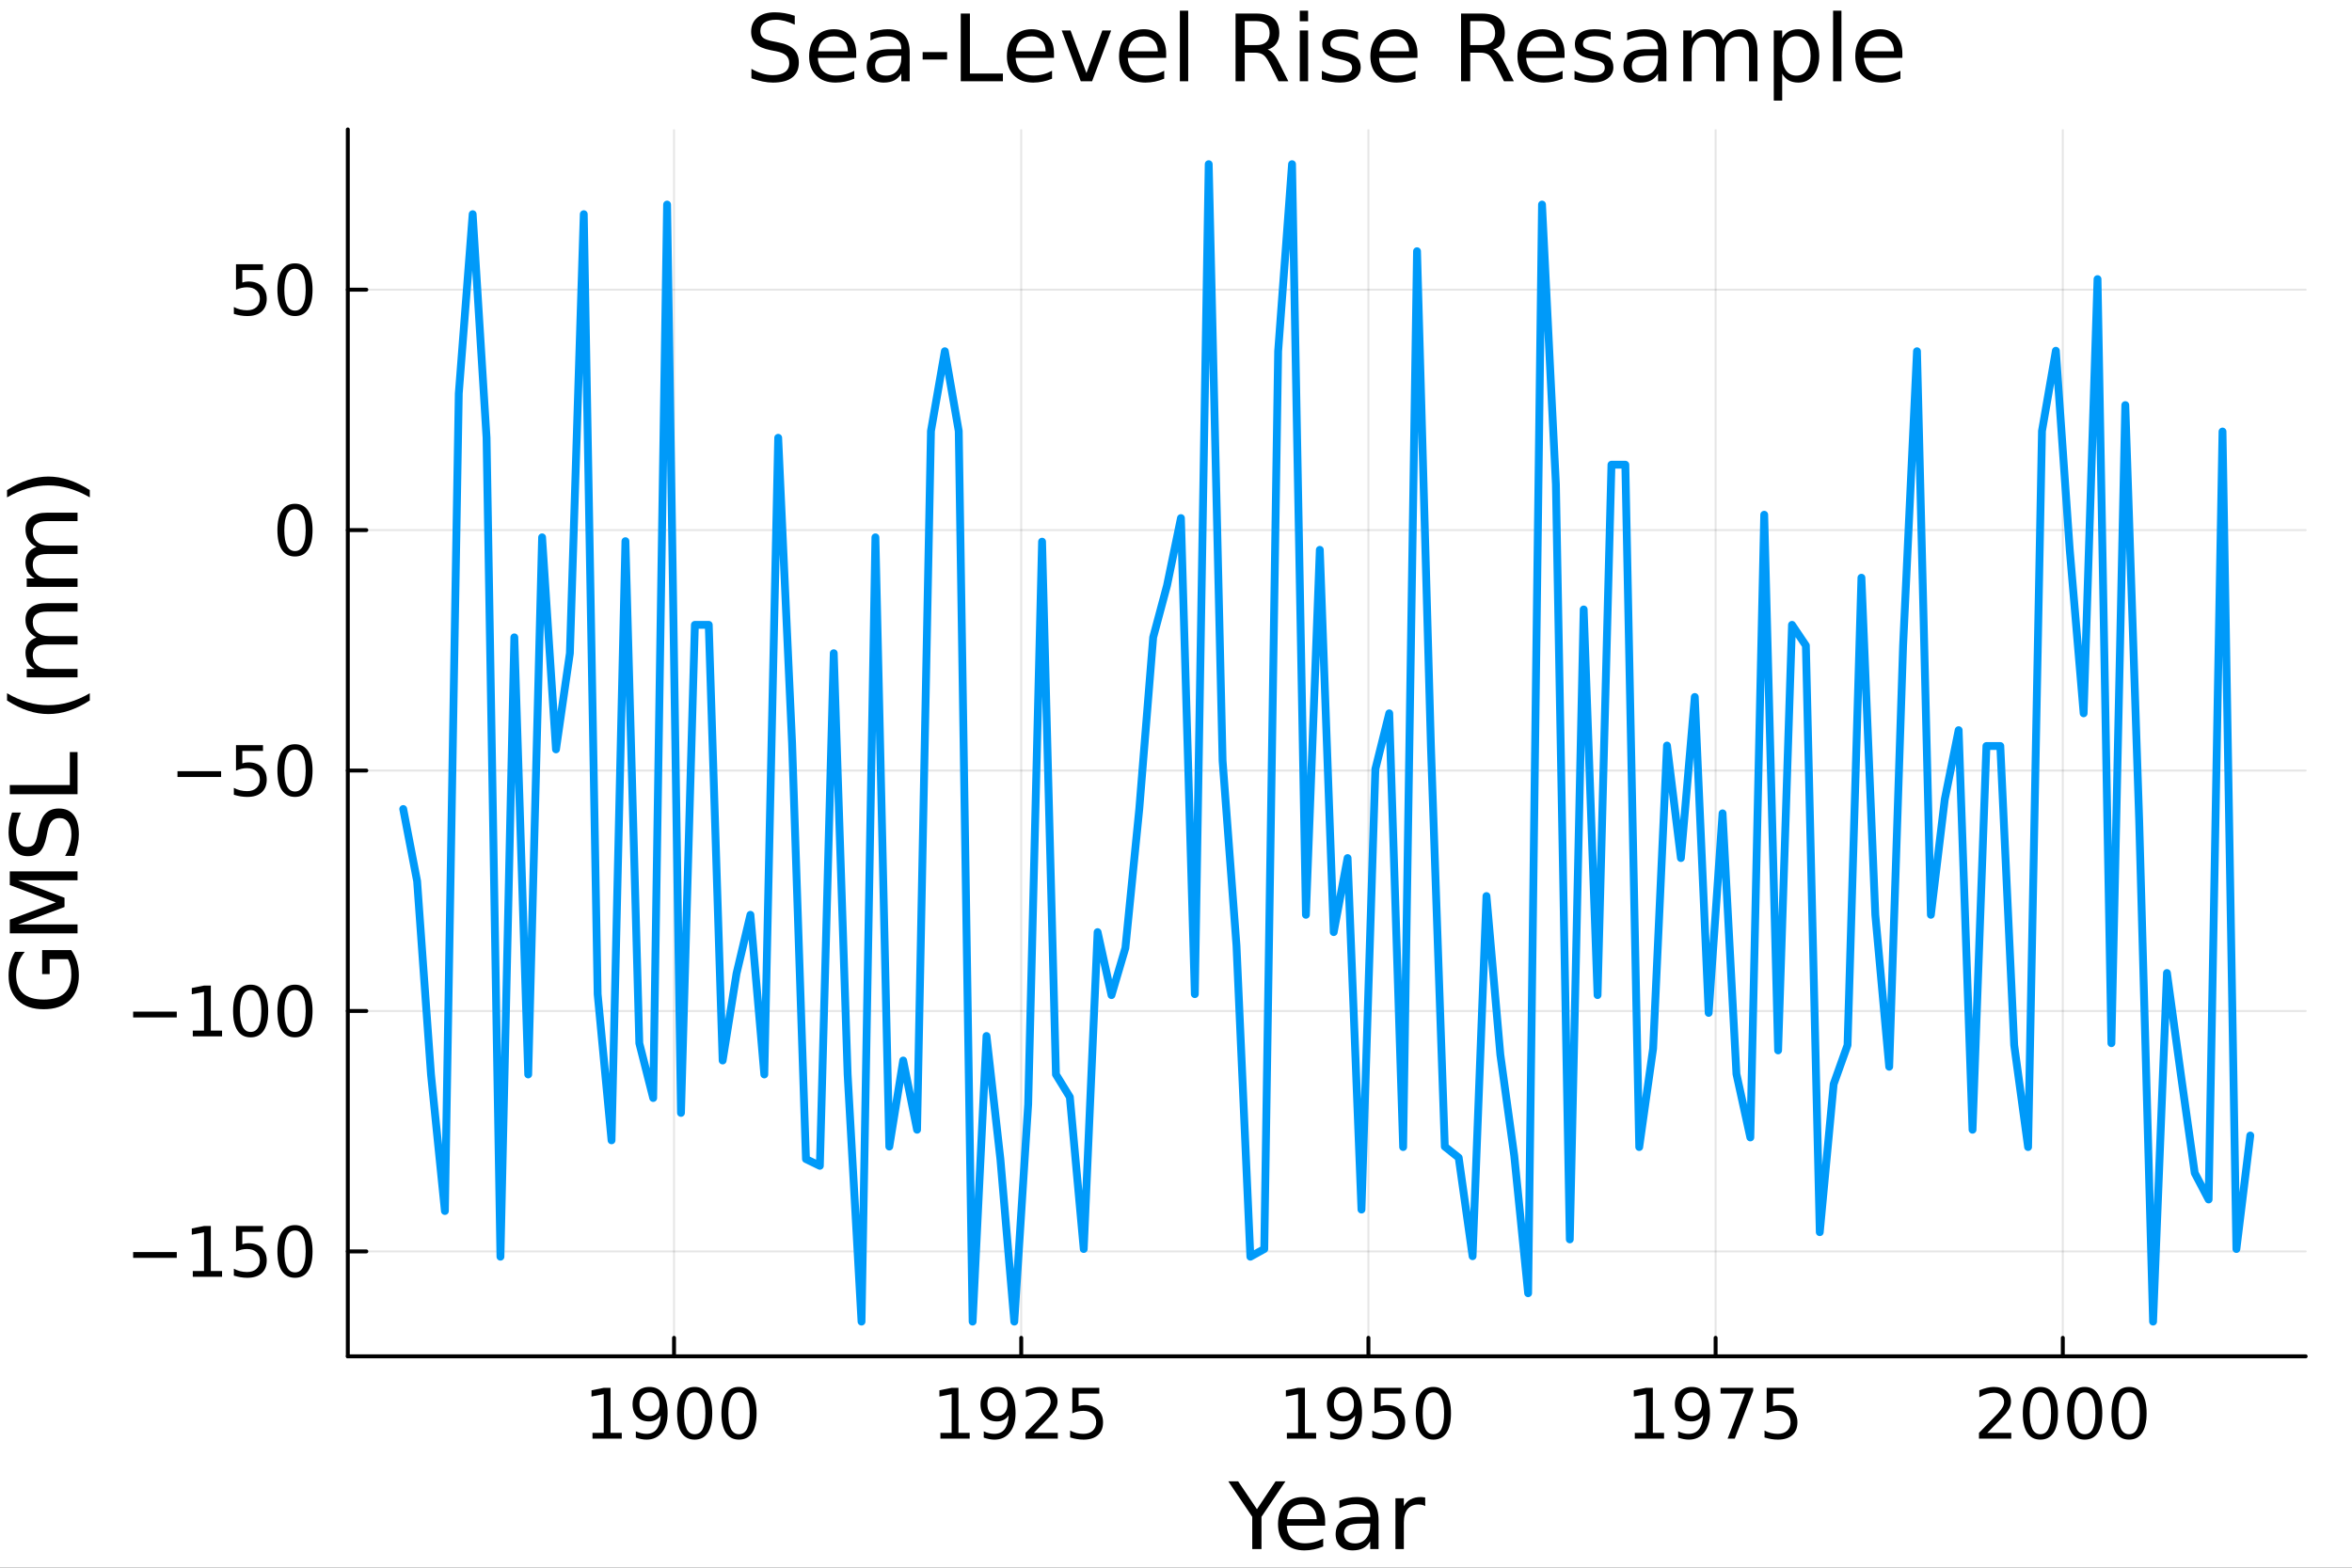 <?xml version="1.0" encoding="utf-8"?>
<svg xmlns="http://www.w3.org/2000/svg" xmlns:xlink="http://www.w3.org/1999/xlink" width="600" height="400" viewBox="0 0 2400 1600">
<rect x="0" y="0" width="2400" height="1600" fill="#333333" stroke="none"/>
<defs>
  <clipPath id="clip330">
    <rect x="0" y="0" width="2400" height="1600"/>
  </clipPath>
</defs>
<path clip-path="url(#clip330)" d="
M0 1600 L2400 1600 L2400 0 L0 0  Z
  " fill="#ffffff" fill-rule="evenodd" fill-opacity="1"/>
<defs>
  <clipPath id="clip331">
    <rect x="480" y="0" width="1681" height="1600"/>
  </clipPath>
</defs>
<path clip-path="url(#clip330)" d="
M354.915 1384.3 L2352.76 1384.3 L2352.76 132.112 L354.915 132.112  Z
  " fill="#ffffff" fill-rule="evenodd" fill-opacity="1"/>
<defs>
  <clipPath id="clip332">
    <rect x="354" y="132" width="1999" height="1253"/>
  </clipPath>
</defs>
<polyline clip-path="url(#clip332)" style="stroke:#000000; stroke-linecap:round; stroke-linejoin:round; stroke-width:2; stroke-opacity:0.1; fill:none" points="
  687.794,1384.3 687.794,132.112 
  "/>
<polyline clip-path="url(#clip332)" style="stroke:#000000; stroke-linecap:round; stroke-linejoin:round; stroke-width:2; stroke-opacity:0.1; fill:none" points="
  1042.07,1384.3 1042.07,132.112 
  "/>
<polyline clip-path="url(#clip332)" style="stroke:#000000; stroke-linecap:round; stroke-linejoin:round; stroke-width:2; stroke-opacity:0.1; fill:none" points="
  1396.35,1384.3 1396.35,132.112 
  "/>
<polyline clip-path="url(#clip332)" style="stroke:#000000; stroke-linecap:round; stroke-linejoin:round; stroke-width:2; stroke-opacity:0.1; fill:none" points="
  1750.63,1384.3 1750.63,132.112 
  "/>
<polyline clip-path="url(#clip332)" style="stroke:#000000; stroke-linecap:round; stroke-linejoin:round; stroke-width:2; stroke-opacity:0.1; fill:none" points="
  2104.9,1384.3 2104.9,132.112 
  "/>
<polyline clip-path="url(#clip330)" style="stroke:#000000; stroke-linecap:round; stroke-linejoin:round; stroke-width:4; stroke-opacity:1; fill:none" points="
  354.915,1384.3 2352.76,1384.3 
  "/>
<polyline clip-path="url(#clip330)" style="stroke:#000000; stroke-linecap:round; stroke-linejoin:round; stroke-width:4; stroke-opacity:1; fill:none" points="
  687.794,1384.3 687.794,1365.4 
  "/>
<polyline clip-path="url(#clip330)" style="stroke:#000000; stroke-linecap:round; stroke-linejoin:round; stroke-width:4; stroke-opacity:1; fill:none" points="
  1042.07,1384.3 1042.07,1365.4 
  "/>
<polyline clip-path="url(#clip330)" style="stroke:#000000; stroke-linecap:round; stroke-linejoin:round; stroke-width:4; stroke-opacity:1; fill:none" points="
  1396.35,1384.3 1396.35,1365.4 
  "/>
<polyline clip-path="url(#clip330)" style="stroke:#000000; stroke-linecap:round; stroke-linejoin:round; stroke-width:4; stroke-opacity:1; fill:none" points="
  1750.63,1384.3 1750.63,1365.4 
  "/>
<polyline clip-path="url(#clip330)" style="stroke:#000000; stroke-linecap:round; stroke-linejoin:round; stroke-width:4; stroke-opacity:1; fill:none" points="
  2104.9,1384.3 2104.9,1365.4 
  "/>
<path clip-path="url(#clip330)" d="M604.582 1462.4 L616.041 1462.4 L616.041 1422.85 L603.575 1425.35 L603.575 1418.96 L615.971 1416.46 L622.985 1416.46 L622.985 1462.4 L634.443 1462.4 L634.443 1468.3 L604.582 1468.3 L604.582 1462.4 Z" fill="#000000" fill-rule="evenodd" fill-opacity="1" /><path clip-path="url(#clip330)" d="M648.818 1467.22 L648.818 1460.83 Q651.457 1462.08 654.165 1462.74 Q656.874 1463.4 659.478 1463.4 Q666.422 1463.4 670.068 1458.75 Q673.749 1454.06 674.27 1444.55 Q672.256 1447.54 669.165 1449.13 Q666.075 1450.73 662.325 1450.73 Q654.547 1450.73 649.999 1446.04 Q645.485 1441.32 645.485 1433.16 Q645.485 1425.18 650.207 1420.35 Q654.929 1415.52 662.777 1415.52 Q671.77 1415.52 676.492 1422.43 Q681.249 1429.31 681.249 1442.43 Q681.249 1454.69 675.415 1462.02 Q669.617 1469.31 659.79 1469.31 Q657.152 1469.31 654.443 1468.79 Q651.735 1468.27 648.818 1467.22 M662.777 1445.24 Q667.499 1445.24 670.242 1442.02 Q673.02 1438.79 673.02 1433.16 Q673.02 1427.57 670.242 1424.34 Q667.499 1421.08 662.777 1421.08 Q658.054 1421.08 655.277 1424.34 Q652.534 1427.57 652.534 1433.16 Q652.534 1438.79 655.277 1442.02 Q658.054 1445.24 662.777 1445.24 Z" fill="#000000" fill-rule="evenodd" fill-opacity="1" /><path clip-path="url(#clip330)" d="M708.853 1421.08 Q703.436 1421.08 700.693 1426.43 Q697.985 1431.74 697.985 1442.43 Q697.985 1453.09 700.693 1458.44 Q703.436 1463.75 708.853 1463.75 Q714.304 1463.75 717.012 1458.44 Q719.755 1453.09 719.755 1442.43 Q719.755 1431.74 717.012 1426.43 Q714.304 1421.08 708.853 1421.08 M708.853 1415.52 Q717.568 1415.52 722.151 1422.43 Q726.769 1429.31 726.769 1442.43 Q726.769 1455.52 722.151 1462.43 Q717.568 1469.31 708.853 1469.31 Q700.137 1469.31 695.519 1462.43 Q690.936 1455.52 690.936 1442.43 Q690.936 1429.31 695.519 1422.43 Q700.137 1415.52 708.853 1415.52 Z" fill="#000000" fill-rule="evenodd" fill-opacity="1" /><path clip-path="url(#clip330)" d="M754.096 1421.08 Q748.679 1421.08 745.936 1426.43 Q743.228 1431.74 743.228 1442.43 Q743.228 1453.09 745.936 1458.44 Q748.679 1463.75 754.096 1463.75 Q759.547 1463.75 762.255 1458.44 Q764.998 1453.09 764.998 1442.43 Q764.998 1431.74 762.255 1426.43 Q759.547 1421.08 754.096 1421.08 M754.096 1415.52 Q762.811 1415.52 767.394 1422.43 Q772.012 1429.31 772.012 1442.43 Q772.012 1455.52 767.394 1462.43 Q762.811 1469.31 754.096 1469.31 Q745.38 1469.31 740.762 1462.43 Q736.179 1455.52 736.179 1442.43 Q736.179 1429.31 740.762 1422.43 Q745.38 1415.52 754.096 1415.52 Z" fill="#000000" fill-rule="evenodd" fill-opacity="1" /><path clip-path="url(#clip330)" d="M959.606 1462.4 L971.065 1462.4 L971.065 1422.85 L958.599 1425.35 L958.599 1418.96 L970.995 1416.46 L978.009 1416.46 L978.009 1462.4 L989.467 1462.4 L989.467 1468.3 L959.606 1468.3 L959.606 1462.4 Z" fill="#000000" fill-rule="evenodd" fill-opacity="1" /><path clip-path="url(#clip330)" d="M1003.84 1467.22 L1003.84 1460.83 Q1006.48 1462.08 1009.19 1462.74 Q1011.9 1463.4 1014.5 1463.4 Q1021.45 1463.4 1025.09 1458.75 Q1028.77 1454.06 1029.29 1444.55 Q1027.28 1447.54 1024.19 1449.13 Q1021.1 1450.73 1017.35 1450.73 Q1009.57 1450.73 1005.02 1446.04 Q1000.51 1441.32 1000.51 1433.16 Q1000.51 1425.18 1005.23 1420.35 Q1009.95 1415.52 1017.8 1415.52 Q1026.79 1415.52 1031.52 1422.43 Q1036.27 1429.31 1036.27 1442.43 Q1036.27 1454.69 1030.44 1462.02 Q1024.64 1469.31 1014.81 1469.31 Q1012.18 1469.31 1009.47 1468.79 Q1006.76 1468.27 1003.84 1467.22 M1017.8 1445.24 Q1022.52 1445.24 1025.27 1442.02 Q1028.04 1438.79 1028.04 1433.16 Q1028.04 1427.57 1025.27 1424.34 Q1022.52 1421.08 1017.8 1421.08 Q1013.08 1421.08 1010.3 1424.34 Q1007.56 1427.57 1007.56 1433.16 Q1007.56 1438.79 1010.3 1442.02 Q1013.08 1445.24 1017.8 1445.24 Z" fill="#000000" fill-rule="evenodd" fill-opacity="1" /><path clip-path="url(#clip330)" d="M1054.92 1462.4 L1079.4 1462.4 L1079.4 1468.3 L1046.48 1468.3 L1046.48 1462.4 Q1050.47 1458.27 1057.35 1451.32 Q1064.26 1444.34 1066.03 1442.33 Q1069.4 1438.54 1070.72 1435.94 Q1072.07 1433.3 1072.07 1430.77 Q1072.07 1426.63 1069.15 1424.03 Q1066.27 1421.43 1061.62 1421.43 Q1058.32 1421.43 1054.64 1422.57 Q1050.99 1423.72 1046.83 1426.04 L1046.83 1418.96 Q1051.06 1417.26 1054.74 1416.39 Q1058.43 1415.52 1061.48 1415.52 Q1069.54 1415.52 1074.33 1419.55 Q1079.12 1423.58 1079.12 1430.31 Q1079.12 1433.51 1077.9 1436.39 Q1076.72 1439.24 1073.56 1443.13 Q1072.7 1444.13 1068.04 1448.96 Q1063.39 1453.75 1054.92 1462.4 Z" fill="#000000" fill-rule="evenodd" fill-opacity="1" /><path clip-path="url(#clip330)" d="M1094.19 1416.46 L1121.72 1416.46 L1121.72 1422.36 L1100.61 1422.36 L1100.61 1435.07 Q1102.14 1434.55 1103.67 1434.31 Q1105.2 1434.03 1106.72 1434.03 Q1115.4 1434.03 1120.47 1438.79 Q1125.54 1443.54 1125.54 1451.67 Q1125.54 1460.04 1120.33 1464.69 Q1115.13 1469.31 1105.65 1469.31 Q1102.38 1469.31 1098.98 1468.75 Q1095.61 1468.2 1092 1467.08 L1092 1460.04 Q1095.13 1461.74 1098.46 1462.57 Q1101.79 1463.4 1105.51 1463.4 Q1111.52 1463.4 1115.02 1460.24 Q1118.53 1457.08 1118.53 1451.67 Q1118.53 1446.25 1115.02 1443.09 Q1111.52 1439.93 1105.51 1439.93 Q1102.7 1439.93 1099.88 1440.56 Q1097.11 1441.18 1094.19 1442.5 L1094.19 1416.46 Z" fill="#000000" fill-rule="evenodd" fill-opacity="1" /><path clip-path="url(#clip330)" d="M1313.14 1462.4 L1324.6 1462.4 L1324.6 1422.85 L1312.13 1425.35 L1312.13 1418.96 L1324.53 1416.46 L1331.54 1416.46 L1331.54 1462.4 L1343 1462.4 L1343 1468.3 L1313.14 1468.3 L1313.14 1462.4 Z" fill="#000000" fill-rule="evenodd" fill-opacity="1" /><path clip-path="url(#clip330)" d="M1357.37 1467.22 L1357.37 1460.83 Q1360.01 1462.08 1362.72 1462.74 Q1365.43 1463.4 1368.03 1463.4 Q1374.98 1463.4 1378.62 1458.75 Q1382.3 1454.06 1382.82 1444.55 Q1380.81 1447.54 1377.72 1449.13 Q1374.63 1450.73 1370.88 1450.73 Q1363.1 1450.73 1358.55 1446.04 Q1354.04 1441.32 1354.04 1433.16 Q1354.04 1425.18 1358.76 1420.35 Q1363.48 1415.52 1371.33 1415.52 Q1380.32 1415.52 1385.05 1422.43 Q1389.8 1429.31 1389.8 1442.43 Q1389.8 1454.69 1383.97 1462.02 Q1378.17 1469.31 1368.35 1469.31 Q1365.71 1469.31 1363 1468.79 Q1360.29 1468.27 1357.37 1467.22 M1371.33 1445.24 Q1376.05 1445.24 1378.8 1442.02 Q1381.57 1438.79 1381.57 1433.16 Q1381.57 1427.57 1378.8 1424.34 Q1376.05 1421.08 1371.33 1421.08 Q1366.61 1421.08 1363.83 1424.34 Q1361.09 1427.57 1361.09 1433.16 Q1361.09 1438.79 1363.83 1442.02 Q1366.61 1445.24 1371.33 1445.24 Z" fill="#000000" fill-rule="evenodd" fill-opacity="1" /><path clip-path="url(#clip330)" d="M1402.48 1416.46 L1430.01 1416.46 L1430.01 1422.36 L1408.9 1422.36 L1408.9 1435.07 Q1410.43 1434.55 1411.96 1434.31 Q1413.48 1434.03 1415.01 1434.03 Q1423.69 1434.03 1428.76 1438.79 Q1433.83 1443.54 1433.83 1451.67 Q1433.83 1460.04 1428.62 1464.69 Q1423.41 1469.31 1413.94 1469.31 Q1410.67 1469.31 1407.27 1468.75 Q1403.9 1468.2 1400.29 1467.08 L1400.29 1460.04 Q1403.41 1461.74 1406.75 1462.57 Q1410.08 1463.4 1413.8 1463.4 Q1419.8 1463.4 1423.31 1460.24 Q1426.82 1457.08 1426.82 1451.67 Q1426.82 1446.25 1423.31 1443.09 Q1419.8 1439.93 1413.8 1439.93 Q1410.98 1439.93 1408.17 1440.56 Q1405.39 1441.18 1402.48 1442.5 L1402.48 1416.46 Z" fill="#000000" fill-rule="evenodd" fill-opacity="1" /><path clip-path="url(#clip330)" d="M1462.65 1421.08 Q1457.23 1421.08 1454.49 1426.43 Q1451.78 1431.74 1451.78 1442.43 Q1451.78 1453.09 1454.49 1458.44 Q1457.23 1463.75 1462.65 1463.75 Q1468.1 1463.75 1470.81 1458.44 Q1473.55 1453.09 1473.55 1442.43 Q1473.55 1431.74 1470.81 1426.43 Q1468.1 1421.08 1462.65 1421.08 M1462.65 1415.52 Q1471.37 1415.52 1475.95 1422.43 Q1480.57 1429.31 1480.57 1442.43 Q1480.57 1455.52 1475.95 1462.43 Q1471.37 1469.31 1462.65 1469.31 Q1453.94 1469.31 1449.32 1462.43 Q1444.73 1455.52 1444.73 1442.43 Q1444.73 1429.31 1449.32 1422.43 Q1453.94 1415.52 1462.65 1415.52 Z" fill="#000000" fill-rule="evenodd" fill-opacity="1" /><path clip-path="url(#clip330)" d="M1668.16 1462.4 L1679.62 1462.4 L1679.62 1422.85 L1667.15 1425.35 L1667.15 1418.96 L1679.55 1416.46 L1686.56 1416.46 L1686.56 1462.4 L1698.02 1462.4 L1698.02 1468.3 L1668.16 1468.3 L1668.16 1462.4 Z" fill="#000000" fill-rule="evenodd" fill-opacity="1" /><path clip-path="url(#clip330)" d="M1712.4 1467.22 L1712.4 1460.83 Q1715.04 1462.08 1717.74 1462.74 Q1720.45 1463.4 1723.06 1463.4 Q1730 1463.4 1733.65 1458.75 Q1737.33 1454.06 1737.85 1444.55 Q1735.83 1447.54 1732.74 1449.13 Q1729.65 1450.73 1725.9 1450.73 Q1718.13 1450.73 1713.58 1446.04 Q1709.06 1441.32 1709.06 1433.16 Q1709.06 1425.18 1713.79 1420.35 Q1718.51 1415.52 1726.36 1415.52 Q1735.35 1415.52 1740.07 1422.43 Q1744.83 1429.31 1744.83 1442.43 Q1744.83 1454.69 1738.99 1462.02 Q1733.2 1469.31 1723.37 1469.31 Q1720.73 1469.31 1718.02 1468.79 Q1715.31 1468.27 1712.4 1467.22 M1726.36 1445.24 Q1731.08 1445.24 1733.82 1442.02 Q1736.6 1438.79 1736.6 1433.16 Q1736.6 1427.57 1733.82 1424.34 Q1731.08 1421.08 1726.36 1421.08 Q1721.63 1421.08 1718.86 1424.34 Q1716.11 1427.57 1716.11 1433.16 Q1716.11 1438.79 1718.86 1442.02 Q1721.63 1445.24 1726.36 1445.24 Z" fill="#000000" fill-rule="evenodd" fill-opacity="1" /><path clip-path="url(#clip330)" d="M1755.66 1416.46 L1788.99 1416.46 L1788.99 1419.45 L1770.17 1468.3 L1762.85 1468.3 L1780.56 1422.36 L1755.66 1422.36 L1755.66 1416.46 Z" fill="#000000" fill-rule="evenodd" fill-opacity="1" /><path clip-path="url(#clip330)" d="M1802.74 1416.46 L1830.28 1416.46 L1830.28 1422.36 L1809.17 1422.36 L1809.17 1435.07 Q1810.7 1434.55 1812.22 1434.31 Q1813.75 1434.03 1815.28 1434.03 Q1823.96 1434.03 1829.03 1438.79 Q1834.1 1443.54 1834.1 1451.67 Q1834.1 1460.04 1828.89 1464.69 Q1823.68 1469.31 1814.2 1469.31 Q1810.94 1469.31 1807.54 1468.75 Q1804.17 1468.2 1800.56 1467.08 L1800.56 1460.04 Q1803.68 1461.74 1807.01 1462.57 Q1810.35 1463.4 1814.06 1463.4 Q1820.07 1463.4 1823.58 1460.24 Q1827.08 1457.08 1827.08 1451.67 Q1827.08 1446.25 1823.58 1443.09 Q1820.07 1439.93 1814.06 1439.93 Q1811.25 1439.93 1808.44 1440.56 Q1805.66 1441.18 1802.74 1442.5 L1802.74 1416.46 Z" fill="#000000" fill-rule="evenodd" fill-opacity="1" /><path clip-path="url(#clip330)" d="M2027.82 1462.4 L2052.3 1462.4 L2052.3 1468.3 L2019.38 1468.3 L2019.38 1462.4 Q2023.38 1458.27 2030.25 1451.32 Q2037.16 1444.34 2038.93 1442.33 Q2042.3 1438.54 2043.62 1435.94 Q2044.97 1433.3 2044.97 1430.77 Q2044.97 1426.63 2042.06 1424.03 Q2039.17 1421.43 2034.52 1421.43 Q2031.22 1421.43 2027.54 1422.57 Q2023.9 1423.72 2019.73 1426.04 L2019.73 1418.96 Q2023.97 1417.26 2027.65 1416.39 Q2031.33 1415.52 2034.38 1415.52 Q2042.44 1415.52 2047.23 1419.55 Q2052.02 1423.58 2052.02 1430.31 Q2052.02 1433.51 2050.81 1436.39 Q2049.63 1439.24 2046.47 1443.13 Q2045.6 1444.13 2040.95 1448.96 Q2036.29 1453.75 2027.82 1462.4 Z" fill="#000000" fill-rule="evenodd" fill-opacity="1" /><path clip-path="url(#clip330)" d="M2082.02 1421.08 Q2076.6 1421.08 2073.86 1426.43 Q2071.15 1431.74 2071.15 1442.43 Q2071.15 1453.09 2073.86 1458.44 Q2076.6 1463.75 2082.02 1463.75 Q2087.47 1463.75 2090.18 1458.44 Q2092.92 1453.09 2092.92 1442.43 Q2092.92 1431.74 2090.18 1426.43 Q2087.47 1421.08 2082.02 1421.08 M2082.02 1415.52 Q2090.74 1415.52 2095.32 1422.43 Q2099.94 1429.31 2099.94 1442.43 Q2099.94 1455.52 2095.32 1462.43 Q2090.74 1469.31 2082.02 1469.31 Q2073.31 1469.31 2068.69 1462.43 Q2064.11 1455.52 2064.11 1442.43 Q2064.11 1429.31 2068.69 1422.43 Q2073.31 1415.52 2082.02 1415.52 Z" fill="#000000" fill-rule="evenodd" fill-opacity="1" /><path clip-path="url(#clip330)" d="M2127.26 1421.08 Q2121.85 1421.08 2119.1 1426.43 Q2116.4 1431.74 2116.4 1442.43 Q2116.4 1453.09 2119.1 1458.44 Q2121.85 1463.75 2127.26 1463.75 Q2132.72 1463.75 2135.42 1458.44 Q2138.17 1453.09 2138.17 1442.43 Q2138.17 1431.74 2135.42 1426.43 Q2132.72 1421.08 2127.26 1421.08 M2127.26 1415.52 Q2135.98 1415.52 2140.56 1422.43 Q2145.18 1429.31 2145.18 1442.43 Q2145.18 1455.52 2140.56 1462.43 Q2135.98 1469.31 2127.26 1469.31 Q2118.55 1469.31 2113.93 1462.43 Q2109.35 1455.52 2109.35 1442.43 Q2109.35 1429.31 2113.93 1422.43 Q2118.55 1415.52 2127.26 1415.52 Z" fill="#000000" fill-rule="evenodd" fill-opacity="1" /><path clip-path="url(#clip330)" d="M2172.51 1421.08 Q2167.09 1421.08 2164.35 1426.43 Q2161.64 1431.74 2161.64 1442.43 Q2161.64 1453.09 2164.35 1458.44 Q2167.09 1463.75 2172.51 1463.75 Q2177.96 1463.75 2180.67 1458.44 Q2183.41 1453.09 2183.41 1442.43 Q2183.41 1431.74 2180.67 1426.43 Q2177.96 1421.08 2172.51 1421.08 M2172.51 1415.52 Q2181.22 1415.52 2185.81 1422.43 Q2190.42 1429.31 2190.42 1442.43 Q2190.42 1455.52 2185.81 1462.43 Q2181.22 1469.31 2172.51 1469.31 Q2163.79 1469.31 2159.17 1462.43 Q2154.59 1455.52 2154.59 1442.43 Q2154.59 1429.31 2159.17 1422.43 Q2163.79 1415.52 2172.51 1415.52 Z" fill="#000000" fill-rule="evenodd" fill-opacity="1" /><path clip-path="url(#clip330)" d="M1253.37 1511.88 L1263.42 1511.88 L1282.59 1540.31 L1301.61 1511.88 L1311.66 1511.88 L1287.22 1548.09 L1287.22 1581 L1277.82 1581 L1277.82 1548.09 L1253.37 1511.88 Z" fill="#000000" fill-rule="evenodd" fill-opacity="1" /><path clip-path="url(#clip330)" d="M1352.17 1552.95 L1352.17 1557.12 L1313 1557.12 Q1313.56 1565.91 1318.28 1570.54 Q1323.05 1575.12 1331.52 1575.12 Q1336.43 1575.12 1341.01 1573.92 Q1345.64 1572.72 1350.18 1570.31 L1350.18 1578.36 Q1345.59 1580.31 1340.78 1581.33 Q1335.97 1582.35 1331.01 1582.35 Q1318.6 1582.35 1311.34 1575.12 Q1304.11 1567.9 1304.11 1555.59 Q1304.11 1542.86 1310.97 1535.4 Q1317.86 1527.9 1329.53 1527.9 Q1339.99 1527.9 1346.06 1534.66 Q1352.17 1541.37 1352.17 1552.95 M1343.65 1550.45 Q1343.56 1543.46 1339.72 1539.29 Q1335.92 1535.12 1329.62 1535.12 Q1322.49 1535.12 1318.19 1539.15 Q1313.93 1543.18 1313.28 1550.49 L1343.65 1550.45 Z" fill="#000000" fill-rule="evenodd" fill-opacity="1" /><path clip-path="url(#clip330)" d="M1389.71 1554.94 Q1379.39 1554.94 1375.41 1557.3 Q1371.43 1559.66 1371.43 1565.36 Q1371.43 1569.89 1374.39 1572.58 Q1377.4 1575.22 1382.54 1575.22 Q1389.62 1575.22 1393.88 1570.22 Q1398.19 1565.17 1398.19 1556.84 L1398.19 1554.94 L1389.71 1554.94 M1406.71 1551.42 L1406.71 1581 L1398.19 1581 L1398.19 1573.13 Q1395.27 1577.86 1390.92 1580.12 Q1386.57 1582.35 1380.27 1582.35 Q1372.31 1582.35 1367.59 1577.9 Q1362.91 1573.41 1362.91 1565.91 Q1362.91 1557.16 1368.74 1552.72 Q1374.62 1548.27 1386.24 1548.27 L1398.19 1548.27 L1398.19 1547.44 Q1398.19 1541.56 1394.3 1538.37 Q1390.46 1535.12 1383.46 1535.12 Q1379.02 1535.12 1374.81 1536.19 Q1370.59 1537.25 1366.71 1539.38 L1366.71 1531.51 Q1371.38 1529.71 1375.78 1528.83 Q1380.18 1527.9 1384.34 1527.9 Q1395.59 1527.9 1401.15 1533.74 Q1406.71 1539.57 1406.71 1551.42 Z" fill="#000000" fill-rule="evenodd" fill-opacity="1" /><path clip-path="url(#clip330)" d="M1454.3 1537.12 Q1452.86 1536.28 1451.15 1535.91 Q1449.48 1535.49 1447.45 1535.49 Q1440.22 1535.49 1436.33 1540.22 Q1432.49 1544.89 1432.49 1553.69 L1432.49 1581 L1423.93 1581 L1423.93 1529.15 L1432.49 1529.15 L1432.49 1537.21 Q1435.18 1532.49 1439.48 1530.22 Q1443.79 1527.9 1449.95 1527.9 Q1450.83 1527.9 1451.89 1528.04 Q1452.96 1528.13 1454.25 1528.37 L1454.3 1537.12 Z" fill="#000000" fill-rule="evenodd" fill-opacity="1" /><polyline clip-path="url(#clip332)" style="stroke:#000000; stroke-linecap:round; stroke-linejoin:round; stroke-width:2; stroke-opacity:0.1; fill:none" points="
  354.915,1277.21 2352.76,1277.21 
  "/>
<polyline clip-path="url(#clip332)" style="stroke:#000000; stroke-linecap:round; stroke-linejoin:round; stroke-width:2; stroke-opacity:0.1; fill:none" points="
  354.915,1031.82 2352.76,1031.82 
  "/>
<polyline clip-path="url(#clip332)" style="stroke:#000000; stroke-linecap:round; stroke-linejoin:round; stroke-width:2; stroke-opacity:0.1; fill:none" points="
  354.915,786.426 2352.76,786.426 
  "/>
<polyline clip-path="url(#clip332)" style="stroke:#000000; stroke-linecap:round; stroke-linejoin:round; stroke-width:2; stroke-opacity:0.1; fill:none" points="
  354.915,541.036 2352.76,541.036 
  "/>
<polyline clip-path="url(#clip332)" style="stroke:#000000; stroke-linecap:round; stroke-linejoin:round; stroke-width:2; stroke-opacity:0.1; fill:none" points="
  354.915,295.645 2352.76,295.645 
  "/>
<polyline clip-path="url(#clip330)" style="stroke:#000000; stroke-linecap:round; stroke-linejoin:round; stroke-width:4; stroke-opacity:1; fill:none" points="
  354.915,1384.3 354.915,132.112 
  "/>
<polyline clip-path="url(#clip330)" style="stroke:#000000; stroke-linecap:round; stroke-linejoin:round; stroke-width:4; stroke-opacity:1; fill:none" points="
  354.915,1277.21 373.812,1277.21 
  "/>
<polyline clip-path="url(#clip330)" style="stroke:#000000; stroke-linecap:round; stroke-linejoin:round; stroke-width:4; stroke-opacity:1; fill:none" points="
  354.915,1031.82 373.812,1031.82 
  "/>
<polyline clip-path="url(#clip330)" style="stroke:#000000; stroke-linecap:round; stroke-linejoin:round; stroke-width:4; stroke-opacity:1; fill:none" points="
  354.915,786.426 373.812,786.426 
  "/>
<polyline clip-path="url(#clip330)" style="stroke:#000000; stroke-linecap:round; stroke-linejoin:round; stroke-width:4; stroke-opacity:1; fill:none" points="
  354.915,541.036 373.812,541.036 
  "/>
<polyline clip-path="url(#clip330)" style="stroke:#000000; stroke-linecap:round; stroke-linejoin:round; stroke-width:4; stroke-opacity:1; fill:none" points="
  354.915,295.645 373.812,295.645 
  "/>
<path clip-path="url(#clip330)" d="M135.86 1277.88 L180.374 1277.88 L180.374 1283.79 L135.86 1283.79 L135.86 1277.88 Z" fill="#000000" fill-rule="evenodd" fill-opacity="1" /><path clip-path="url(#clip330)" d="M196.728 1297.22 L208.186 1297.22 L208.186 1257.68 L195.721 1260.18 L195.721 1253.79 L208.117 1251.29 L215.131 1251.29 L215.131 1297.22 L226.589 1297.22 L226.589 1303.13 L196.728 1303.13 L196.728 1297.22 Z" fill="#000000" fill-rule="evenodd" fill-opacity="1" /><path clip-path="url(#clip330)" d="M240.825 1251.29 L268.359 1251.29 L268.359 1257.19 L247.248 1257.19 L247.248 1269.9 Q248.776 1269.38 250.304 1269.13 Q251.832 1268.86 253.36 1268.86 Q262.04 1268.86 267.109 1273.61 Q272.179 1278.37 272.179 1286.49 Q272.179 1294.86 266.971 1299.52 Q261.762 1304.13 252.283 1304.13 Q249.019 1304.13 245.617 1303.58 Q242.248 1303.02 238.637 1301.91 L238.637 1294.86 Q241.762 1296.56 245.096 1297.4 Q248.429 1298.23 252.144 1298.23 Q258.151 1298.23 261.658 1295.07 Q265.165 1291.91 265.165 1286.49 Q265.165 1281.08 261.658 1277.92 Q258.151 1274.76 252.144 1274.76 Q249.332 1274.76 246.519 1275.38 Q243.742 1276.01 240.825 1277.33 L240.825 1251.29 Z" fill="#000000" fill-rule="evenodd" fill-opacity="1" /><path clip-path="url(#clip330)" d="M300.998 1255.9 Q295.582 1255.9 292.838 1261.25 Q290.13 1266.56 290.13 1277.26 Q290.13 1287.92 292.838 1293.27 Q295.582 1298.58 300.998 1298.58 Q306.45 1298.58 309.158 1293.27 Q311.901 1287.92 311.901 1277.26 Q311.901 1266.56 309.158 1261.25 Q306.45 1255.9 300.998 1255.9 M300.998 1250.35 Q309.713 1250.35 314.297 1257.26 Q318.915 1264.13 318.915 1277.26 Q318.915 1290.35 314.297 1297.26 Q309.713 1304.13 300.998 1304.13 Q292.283 1304.13 287.665 1297.26 Q283.082 1290.35 283.082 1277.26 Q283.082 1264.13 287.665 1257.26 Q292.283 1250.35 300.998 1250.35 Z" fill="#000000" fill-rule="evenodd" fill-opacity="1" /><path clip-path="url(#clip330)" d="M135.86 1032.49 L180.374 1032.49 L180.374 1038.4 L135.86 1038.4 L135.86 1032.49 Z" fill="#000000" fill-rule="evenodd" fill-opacity="1" /><path clip-path="url(#clip330)" d="M196.728 1051.83 L208.186 1051.83 L208.186 1012.29 L195.721 1014.79 L195.721 1008.4 L208.117 1005.9 L215.131 1005.9 L215.131 1051.83 L226.589 1051.83 L226.589 1057.74 L196.728 1057.74 L196.728 1051.83 Z" fill="#000000" fill-rule="evenodd" fill-opacity="1" /><path clip-path="url(#clip330)" d="M255.755 1010.51 Q250.339 1010.51 247.596 1015.86 Q244.887 1021.17 244.887 1031.87 Q244.887 1042.53 247.596 1047.88 Q250.339 1053.19 255.755 1053.19 Q261.207 1053.19 263.915 1047.88 Q266.658 1042.53 266.658 1031.87 Q266.658 1021.17 263.915 1015.86 Q261.207 1010.51 255.755 1010.51 M255.755 1004.96 Q264.471 1004.96 269.054 1011.87 Q273.672 1018.74 273.672 1031.87 Q273.672 1044.96 269.054 1051.87 Q264.471 1058.74 255.755 1058.74 Q247.04 1058.74 242.422 1051.87 Q237.839 1044.96 237.839 1031.87 Q237.839 1018.74 242.422 1011.87 Q247.04 1004.96 255.755 1004.96 Z" fill="#000000" fill-rule="evenodd" fill-opacity="1" /><path clip-path="url(#clip330)" d="M300.998 1010.51 Q295.582 1010.51 292.838 1015.86 Q290.13 1021.17 290.13 1031.87 Q290.13 1042.53 292.838 1047.88 Q295.582 1053.19 300.998 1053.19 Q306.45 1053.19 309.158 1047.88 Q311.901 1042.53 311.901 1031.87 Q311.901 1021.17 309.158 1015.86 Q306.45 1010.51 300.998 1010.51 M300.998 1004.96 Q309.713 1004.96 314.297 1011.87 Q318.915 1018.74 318.915 1031.87 Q318.915 1044.96 314.297 1051.87 Q309.713 1058.74 300.998 1058.74 Q292.283 1058.74 287.665 1051.87 Q283.082 1044.96 283.082 1031.87 Q283.082 1018.74 287.665 1011.87 Q292.283 1004.96 300.998 1004.96 Z" fill="#000000" fill-rule="evenodd" fill-opacity="1" /><path clip-path="url(#clip330)" d="M181.103 787.103 L225.617 787.103 L225.617 793.006 L181.103 793.006 L181.103 787.103 Z" fill="#000000" fill-rule="evenodd" fill-opacity="1" /><path clip-path="url(#clip330)" d="M240.825 760.506 L268.359 760.506 L268.359 766.409 L247.248 766.409 L247.248 779.117 Q248.776 778.596 250.304 778.353 Q251.832 778.075 253.36 778.075 Q262.04 778.075 267.109 782.832 Q272.179 787.589 272.179 795.714 Q272.179 804.082 266.971 808.735 Q261.762 813.353 252.283 813.353 Q249.019 813.353 245.617 812.797 Q242.248 812.242 238.637 811.131 L238.637 804.082 Q241.762 805.783 245.096 806.617 Q248.429 807.45 252.144 807.45 Q258.151 807.45 261.658 804.29 Q265.165 801.131 265.165 795.714 Q265.165 790.297 261.658 787.138 Q258.151 783.978 252.144 783.978 Q249.332 783.978 246.519 784.603 Q243.742 785.228 240.825 786.547 L240.825 760.506 Z" fill="#000000" fill-rule="evenodd" fill-opacity="1" /><path clip-path="url(#clip330)" d="M300.998 765.124 Q295.582 765.124 292.838 770.471 Q290.13 775.784 290.13 786.478 Q290.13 797.138 292.838 802.485 Q295.582 807.797 300.998 807.797 Q306.45 807.797 309.158 802.485 Q311.901 797.138 311.901 786.478 Q311.901 775.784 309.158 770.471 Q306.45 765.124 300.998 765.124 M300.998 759.568 Q309.713 759.568 314.297 766.478 Q318.915 773.353 318.915 786.478 Q318.915 799.568 314.297 806.478 Q309.713 813.353 300.998 813.353 Q292.283 813.353 287.665 806.478 Q283.082 799.568 283.082 786.478 Q283.082 773.353 287.665 766.478 Q292.283 759.568 300.998 759.568 Z" fill="#000000" fill-rule="evenodd" fill-opacity="1" /><path clip-path="url(#clip330)" d="M300.998 519.734 Q295.582 519.734 292.838 525.081 Q290.13 530.393 290.13 541.088 Q290.13 551.747 292.838 557.094 Q295.582 562.407 300.998 562.407 Q306.45 562.407 309.158 557.094 Q311.901 551.747 311.901 541.088 Q311.901 530.393 309.158 525.081 Q306.45 519.734 300.998 519.734 M300.998 514.178 Q309.713 514.178 314.297 521.088 Q318.915 527.963 318.915 541.088 Q318.915 554.178 314.297 561.087 Q309.713 567.962 300.998 567.962 Q292.283 567.962 287.665 561.087 Q283.082 554.178 283.082 541.088 Q283.082 527.963 287.665 521.088 Q292.283 514.178 300.998 514.178 Z" fill="#000000" fill-rule="evenodd" fill-opacity="1" /><path clip-path="url(#clip330)" d="M240.825 269.725 L268.359 269.725 L268.359 275.628 L247.248 275.628 L247.248 288.336 Q248.776 287.815 250.304 287.572 Q251.832 287.295 253.36 287.295 Q262.04 287.295 267.109 292.051 Q272.179 296.808 272.179 304.933 Q272.179 313.301 266.971 317.954 Q261.762 322.572 252.283 322.572 Q249.019 322.572 245.617 322.017 Q242.248 321.461 238.637 320.35 L238.637 313.301 Q241.762 315.003 245.096 315.836 Q248.429 316.669 252.144 316.669 Q258.151 316.669 261.658 313.51 Q265.165 310.35 265.165 304.933 Q265.165 299.517 261.658 296.357 Q258.151 293.197 252.144 293.197 Q249.332 293.197 246.519 293.822 Q243.742 294.447 240.825 295.767 L240.825 269.725 Z" fill="#000000" fill-rule="evenodd" fill-opacity="1" /><path clip-path="url(#clip330)" d="M300.998 274.343 Q295.582 274.343 292.838 279.69 Q290.13 285.003 290.13 295.697 Q290.13 306.357 292.838 311.704 Q295.582 317.017 300.998 317.017 Q306.45 317.017 309.158 311.704 Q311.901 306.357 311.901 295.697 Q311.901 285.003 309.158 279.69 Q306.45 274.343 300.998 274.343 M300.998 268.788 Q309.713 268.788 314.297 275.697 Q318.915 282.572 318.915 295.697 Q318.915 308.787 314.297 315.697 Q309.713 322.572 300.998 322.572 Q292.283 322.572 287.665 315.697 Q283.082 308.787 283.082 295.697 Q283.082 282.572 287.665 275.697 Q292.283 268.788 300.998 268.788 Z" fill="#000000" fill-rule="evenodd" fill-opacity="1" /><path clip-path="url(#clip330)" d="M69.263 978.922 L50.698 978.922 L50.698 994.2 L43.013 994.2 L43.013 969.663 L72.689 969.663 Q76.532 975.08 78.522 981.608 Q80.467 988.135 80.467 995.543 Q80.467 1011.75 71.022 1020.91 Q61.532 1030.03 44.634 1030.03 Q27.689 1030.03 18.245 1020.91 Q8.754 1011.75 8.754 995.543 Q8.754 988.783 10.421 982.719 Q12.088 976.608 15.328 971.469 L25.282 971.469 Q20.884 976.654 18.662 982.487 Q16.439 988.32 16.439 994.756 Q16.439 1007.44 23.523 1013.83 Q30.606 1020.17 44.634 1020.17 Q58.615 1020.17 65.698 1013.83 Q72.782 1007.44 72.782 994.756 Q72.782 989.802 71.948 985.913 Q71.069 982.024 69.263 978.922 Z" fill="#000000" fill-rule="evenodd" fill-opacity="1" /><path clip-path="url(#clip330)" d="M10.004 952.58 L10.004 938.645 L57.041 921.006 L10.004 903.275 L10.004 889.34 L79.124 889.34 L79.124 898.46 L18.43 898.46 L65.837 916.284 L65.837 925.682 L18.43 943.506 L79.124 943.506 L79.124 952.58 L10.004 952.58 Z" fill="#000000" fill-rule="evenodd" fill-opacity="1" /><path clip-path="url(#clip330)" d="M12.273 829.34 L21.393 829.34 Q18.847 834.664 17.597 839.386 Q16.347 844.108 16.347 848.506 Q16.347 856.145 19.31 860.312 Q22.273 864.432 27.735 864.432 Q32.319 864.432 34.68 861.701 Q36.995 858.923 38.43 851.238 L39.587 845.59 Q41.578 835.127 46.624 830.173 Q51.624 825.173 60.05 825.173 Q70.096 825.173 75.282 831.932 Q80.467 838.645 80.467 851.655 Q80.467 856.562 79.356 862.117 Q78.245 867.627 76.069 873.553 L66.439 873.553 Q69.633 867.858 71.254 862.395 Q72.874 856.932 72.874 851.655 Q72.874 843.645 69.726 839.294 Q66.578 834.942 60.745 834.942 Q55.652 834.942 52.782 838.09 Q49.911 841.192 48.476 848.321 L47.365 854.016 Q45.282 864.479 40.837 869.154 Q36.393 873.83 28.476 873.83 Q19.31 873.83 14.032 867.395 Q8.754 860.914 8.754 849.571 Q8.754 844.71 9.634 839.664 Q10.513 834.618 12.273 829.34 Z" fill="#000000" fill-rule="evenodd" fill-opacity="1" /><path clip-path="url(#clip330)" d="M10.004 810.59 L10.004 801.238 L71.254 801.238 L71.254 767.581 L79.124 767.581 L79.124 810.59 L10.004 810.59 Z" fill="#000000" fill-rule="evenodd" fill-opacity="1" /><path clip-path="url(#clip330)" d="M7.18 707.535 Q17.828 713.739 28.245 716.748 Q38.661 719.757 49.356 719.757 Q60.05 719.757 70.559 716.748 Q81.022 713.692 91.624 707.535 L91.624 714.942 Q80.745 721.887 70.235 725.359 Q59.726 728.785 49.356 728.785 Q39.032 728.785 28.569 725.359 Q18.106 721.933 7.18 714.942 L7.18 707.535 Z" fill="#000000" fill-rule="evenodd" fill-opacity="1" /><path clip-path="url(#clip330)" d="M37.226 650.637 Q31.485 647.443 28.754 642.998 Q26.023 638.554 26.023 632.535 Q26.023 624.434 31.717 620.035 Q37.365 615.637 47.828 615.637 L79.124 615.637 L79.124 624.202 L48.106 624.202 Q40.652 624.202 37.041 626.841 Q33.43 629.48 33.43 634.896 Q33.43 641.517 37.828 645.359 Q42.226 649.202 49.819 649.202 L79.124 649.202 L79.124 657.767 L48.106 657.767 Q40.606 657.767 37.041 660.406 Q33.43 663.044 33.43 668.554 Q33.43 675.081 37.874 678.924 Q42.273 682.767 49.819 682.767 L79.124 682.767 L79.124 691.331 L27.273 691.331 L27.273 682.767 L35.328 682.767 Q30.56 679.85 28.291 675.776 Q26.023 671.702 26.023 666.1 Q26.023 660.452 28.893 656.517 Q31.763 652.535 37.226 650.637 Z" fill="#000000" fill-rule="evenodd" fill-opacity="1" /><path clip-path="url(#clip330)" d="M37.226 558.276 Q31.485 555.082 28.754 550.638 Q26.023 546.193 26.023 540.175 Q26.023 532.073 31.717 527.675 Q37.365 523.277 47.828 523.277 L79.124 523.277 L79.124 531.841 L48.106 531.841 Q40.652 531.841 37.041 534.48 Q33.43 537.119 33.43 542.536 Q33.43 549.156 37.828 552.999 Q42.226 556.841 49.819 556.841 L79.124 556.841 L79.124 565.406 L48.106 565.406 Q40.606 565.406 37.041 568.045 Q33.43 570.684 33.43 576.193 Q33.43 582.721 37.874 586.563 Q42.273 590.406 49.819 590.406 L79.124 590.406 L79.124 598.971 L27.273 598.971 L27.273 590.406 L35.328 590.406 Q30.56 587.489 28.291 583.415 Q26.023 579.341 26.023 573.739 Q26.023 568.091 28.893 564.156 Q31.763 560.175 37.226 558.276 Z" fill="#000000" fill-rule="evenodd" fill-opacity="1" /><path clip-path="url(#clip330)" d="M7.18 507.629 L7.18 500.221 Q18.106 493.277 28.569 489.851 Q39.032 486.379 49.356 486.379 Q59.726 486.379 70.235 489.851 Q80.745 493.277 91.624 500.221 L91.624 507.629 Q81.022 501.471 70.559 498.462 Q60.05 495.406 49.356 495.406 Q38.661 495.406 28.245 498.462 Q17.828 501.471 7.18 507.629 Z" fill="#000000" fill-rule="evenodd" fill-opacity="1" /><path clip-path="url(#clip330)" d="M810.968 16.093 L810.968 25.213 Q805.644 22.666 800.922 21.417 Q796.199 20.167 791.801 20.167 Q784.162 20.167 779.996 23.13 Q775.875 26.093 775.875 31.555 Q775.875 36.139 778.607 38.5 Q781.385 40.815 789.07 42.25 L794.718 43.407 Q805.181 45.398 810.135 50.444 Q815.135 55.444 815.135 63.87 Q815.135 73.916 808.375 79.101 Q801.662 84.287 788.653 84.287 Q783.746 84.287 778.19 83.175 Q772.681 82.064 766.755 79.888 L766.755 70.259 Q772.45 73.453 777.912 75.074 Q783.375 76.694 788.653 76.694 Q796.662 76.694 801.014 73.546 Q805.366 70.398 805.366 64.564 Q805.366 59.472 802.218 56.602 Q799.116 53.731 791.986 52.296 L786.292 51.185 Q775.829 49.102 771.153 44.657 Q766.477 40.213 766.477 32.296 Q766.477 23.13 772.913 17.852 Q779.394 12.574 790.736 12.574 Q795.598 12.574 800.644 13.454 Q805.69 14.333 810.968 16.093 Z" fill="#000000" fill-rule="evenodd" fill-opacity="1" /><path clip-path="url(#clip330)" d="M873.699 54.889 L873.699 59.055 L834.533 59.055 Q835.088 67.852 839.81 72.481 Q844.579 77.064 853.051 77.064 Q857.958 77.064 862.542 75.861 Q867.171 74.657 871.708 72.25 L871.708 80.305 Q867.125 82.25 862.31 83.268 Q857.495 84.287 852.542 84.287 Q840.134 84.287 832.866 77.064 Q825.644 69.842 825.644 57.528 Q825.644 44.796 832.496 37.342 Q839.394 29.842 851.06 29.842 Q861.523 29.842 867.588 36.602 Q873.699 43.315 873.699 54.889 M865.181 52.389 Q865.088 45.398 861.245 41.231 Q857.449 37.065 851.153 37.065 Q844.023 37.065 839.718 41.092 Q835.458 45.12 834.81 52.435 L865.181 52.389 Z" fill="#000000" fill-rule="evenodd" fill-opacity="1" /><path clip-path="url(#clip330)" d="M911.245 56.879 Q900.921 56.879 896.94 59.24 Q892.958 61.602 892.958 67.296 Q892.958 71.833 895.921 74.518 Q898.93 77.157 904.069 77.157 Q911.153 77.157 915.412 72.157 Q919.717 67.111 919.717 58.778 L919.717 56.879 L911.245 56.879 M928.236 53.361 L928.236 82.944 L919.717 82.944 L919.717 75.074 Q916.801 79.796 912.449 82.064 Q908.097 84.287 901.801 84.287 Q893.838 84.287 889.116 79.842 Q884.44 75.351 884.44 67.852 Q884.44 59.102 890.273 54.657 Q896.153 50.213 907.773 50.213 L919.717 50.213 L919.717 49.379 Q919.717 43.5 915.828 40.305 Q911.986 37.065 904.995 37.065 Q900.551 37.065 896.338 38.129 Q892.125 39.194 888.236 41.324 L888.236 33.453 Q892.912 31.648 897.31 30.768 Q901.708 29.842 905.875 29.842 Q917.125 29.842 922.68 35.676 Q928.236 41.509 928.236 53.361 Z" fill="#000000" fill-rule="evenodd" fill-opacity="1" /><path clip-path="url(#clip330)" d="M941.476 53.176 L966.43 53.176 L966.43 60.768 L941.476 60.768 L941.476 53.176 Z" fill="#000000" fill-rule="evenodd" fill-opacity="1" /><path clip-path="url(#clip330)" d="M980.365 13.824 L989.717 13.824 L989.717 75.074 L1023.37 75.074 L1023.37 82.944 L980.365 82.944 L980.365 13.824 Z" fill="#000000" fill-rule="evenodd" fill-opacity="1" /><path clip-path="url(#clip330)" d="M1075.5 54.889 L1075.5 59.055 L1036.34 59.055 Q1036.89 67.852 1041.61 72.481 Q1046.38 77.064 1054.86 77.064 Q1059.76 77.064 1064.35 75.861 Q1068.98 74.657 1073.51 72.25 L1073.51 80.305 Q1068.93 82.25 1064.11 83.268 Q1059.3 84.287 1054.35 84.287 Q1041.94 84.287 1034.67 77.064 Q1027.45 69.842 1027.45 57.528 Q1027.45 44.796 1034.3 37.342 Q1041.2 29.842 1052.86 29.842 Q1063.33 29.842 1069.39 36.602 Q1075.5 43.315 1075.5 54.889 M1066.99 52.389 Q1066.89 45.398 1063.05 41.231 Q1059.25 37.065 1052.96 37.065 Q1045.83 37.065 1041.52 41.092 Q1037.26 45.12 1036.61 52.435 L1066.99 52.389 Z" fill="#000000" fill-rule="evenodd" fill-opacity="1" /><path clip-path="url(#clip330)" d="M1083.37 31.092 L1092.4 31.092 L1108.61 74.611 L1124.81 31.092 L1133.84 31.092 L1114.39 82.944 L1102.82 82.944 L1083.37 31.092 Z" fill="#000000" fill-rule="evenodd" fill-opacity="1" /><path clip-path="url(#clip330)" d="M1189.95 54.889 L1189.95 59.055 L1150.78 59.055 Q1151.34 67.852 1156.06 72.481 Q1160.83 77.064 1169.3 77.064 Q1174.21 77.064 1178.79 75.861 Q1183.42 74.657 1187.96 72.25 L1187.96 80.305 Q1183.37 82.25 1178.56 83.268 Q1173.74 84.287 1168.79 84.287 Q1156.38 84.287 1149.11 77.064 Q1141.89 69.842 1141.89 57.528 Q1141.89 44.796 1148.74 37.342 Q1155.64 29.842 1167.31 29.842 Q1177.77 29.842 1183.84 36.602 Q1189.95 43.315 1189.95 54.889 M1181.43 52.389 Q1181.34 45.398 1177.49 41.231 Q1173.7 37.065 1167.4 37.065 Q1160.27 37.065 1155.97 41.092 Q1151.71 45.12 1151.06 52.435 L1181.43 52.389 Z" fill="#000000" fill-rule="evenodd" fill-opacity="1" /><path clip-path="url(#clip330)" d="M1203.93 10.907 L1212.45 10.907 L1212.45 82.944 L1203.93 82.944 L1203.93 10.907 Z" fill="#000000" fill-rule="evenodd" fill-opacity="1" /><path clip-path="url(#clip330)" d="M1293.56 50.537 Q1296.57 51.555 1299.39 54.889 Q1302.26 58.222 1305.13 64.055 L1314.62 82.944 L1304.58 82.944 L1295.73 65.213 Q1292.31 58.268 1289.07 56 Q1285.87 53.731 1280.32 53.731 L1270.13 53.731 L1270.13 82.944 L1260.78 82.944 L1260.78 13.824 L1281.89 13.824 Q1293.74 13.824 1299.58 18.778 Q1305.41 23.731 1305.41 33.731 Q1305.41 40.259 1302.35 44.565 Q1299.34 48.87 1293.56 50.537 M1270.13 21.509 L1270.13 46.046 L1281.89 46.046 Q1288.65 46.046 1292.08 42.944 Q1295.55 39.796 1295.55 33.731 Q1295.55 27.666 1292.08 24.611 Q1288.65 21.509 1281.89 21.509 L1270.13 21.509 Z" fill="#000000" fill-rule="evenodd" fill-opacity="1" /><path clip-path="url(#clip330)" d="M1326.29 31.092 L1334.81 31.092 L1334.81 82.944 L1326.29 82.944 L1326.29 31.092 M1326.29 10.907 L1334.81 10.907 L1334.81 21.694 L1326.29 21.694 L1326.29 10.907 Z" fill="#000000" fill-rule="evenodd" fill-opacity="1" /><path clip-path="url(#clip330)" d="M1385.69 32.62 L1385.69 40.676 Q1382.08 38.824 1378.19 37.898 Q1374.3 36.972 1370.13 36.972 Q1363.79 36.972 1360.59 38.916 Q1357.45 40.861 1357.45 44.75 Q1357.45 47.713 1359.71 49.426 Q1361.98 51.092 1368.84 52.62 L1371.75 53.268 Q1380.83 55.213 1384.62 58.778 Q1388.46 62.296 1388.46 68.638 Q1388.46 75.861 1382.72 80.074 Q1377.03 84.287 1367.03 84.287 Q1362.86 84.287 1358.33 83.453 Q1353.84 82.666 1348.84 81.046 L1348.84 72.25 Q1353.56 74.703 1358.14 75.953 Q1362.72 77.157 1367.21 77.157 Q1373.23 77.157 1376.47 75.12 Q1379.71 73.037 1379.71 69.287 Q1379.71 65.814 1377.35 63.963 Q1375.04 62.111 1367.12 60.398 L1364.16 59.703 Q1356.24 58.037 1352.72 54.611 Q1349.21 51.139 1349.21 45.12 Q1349.21 37.805 1354.39 33.824 Q1359.58 29.842 1369.11 29.842 Q1373.84 29.842 1378 30.537 Q1382.17 31.231 1385.69 32.62 Z" fill="#000000" fill-rule="evenodd" fill-opacity="1" /><path clip-path="url(#clip330)" d="M1446.38 54.889 L1446.38 59.055 L1407.21 59.055 Q1407.77 67.852 1412.49 72.481 Q1417.26 77.064 1425.73 77.064 Q1430.64 77.064 1435.22 75.861 Q1439.85 74.657 1444.39 72.25 L1444.39 80.305 Q1439.81 82.25 1434.99 83.268 Q1430.18 84.287 1425.22 84.287 Q1412.82 84.287 1405.55 77.064 Q1398.33 69.842 1398.33 57.528 Q1398.33 44.796 1405.18 37.342 Q1412.08 29.842 1423.74 29.842 Q1434.21 29.842 1440.27 36.602 Q1446.38 43.315 1446.38 54.889 M1437.86 52.389 Q1437.77 45.398 1433.93 41.231 Q1430.13 37.065 1423.83 37.065 Q1416.71 37.065 1412.4 41.092 Q1408.14 45.12 1407.49 52.435 L1437.86 52.389 Z" fill="#000000" fill-rule="evenodd" fill-opacity="1" /><path clip-path="url(#clip330)" d="M1523.65 50.537 Q1526.66 51.555 1529.48 54.889 Q1532.35 58.222 1535.22 64.055 L1544.71 82.944 L1534.67 82.944 L1525.83 65.213 Q1522.4 58.268 1519.16 56 Q1515.96 53.731 1510.41 53.731 L1500.22 53.731 L1500.22 82.944 L1490.87 82.944 L1490.87 13.824 L1511.98 13.824 Q1523.83 13.824 1529.67 18.778 Q1535.5 23.731 1535.5 33.731 Q1535.5 40.259 1532.45 44.565 Q1529.44 48.87 1523.65 50.537 M1500.22 21.509 L1500.22 46.046 L1511.98 46.046 Q1518.74 46.046 1522.17 42.944 Q1525.64 39.796 1525.64 33.731 Q1525.64 27.666 1522.17 24.611 Q1518.74 21.509 1511.98 21.509 L1500.22 21.509 Z" fill="#000000" fill-rule="evenodd" fill-opacity="1" /><path clip-path="url(#clip330)" d="M1596.47 54.889 L1596.47 59.055 L1557.31 59.055 Q1557.86 67.852 1562.58 72.481 Q1567.35 77.064 1575.82 77.064 Q1580.73 77.064 1585.32 75.861 Q1589.95 74.657 1594.48 72.25 L1594.48 80.305 Q1589.9 82.25 1585.08 83.268 Q1580.27 84.287 1575.32 84.287 Q1562.91 84.287 1555.64 77.064 Q1548.42 69.842 1548.42 57.528 Q1548.42 44.796 1555.27 37.342 Q1562.17 29.842 1573.83 29.842 Q1584.3 29.842 1590.36 36.602 Q1596.47 43.315 1596.47 54.889 M1587.95 52.389 Q1587.86 45.398 1584.02 41.231 Q1580.22 37.065 1573.93 37.065 Q1566.8 37.065 1562.49 41.092 Q1558.23 45.12 1557.58 52.435 L1587.95 52.389 Z" fill="#000000" fill-rule="evenodd" fill-opacity="1" /><path clip-path="url(#clip330)" d="M1643.51 32.62 L1643.51 40.676 Q1639.9 38.824 1636.01 37.898 Q1632.12 36.972 1627.95 36.972 Q1621.61 36.972 1618.42 38.916 Q1615.27 40.861 1615.27 44.75 Q1615.27 47.713 1617.54 49.426 Q1619.81 51.092 1626.66 52.62 L1629.57 53.268 Q1638.65 55.213 1642.44 58.778 Q1646.29 62.296 1646.29 68.638 Q1646.29 75.861 1640.55 80.074 Q1634.85 84.287 1624.85 84.287 Q1620.69 84.287 1616.15 83.453 Q1611.66 82.666 1606.66 81.046 L1606.66 72.25 Q1611.38 74.703 1615.96 75.953 Q1620.55 77.157 1625.04 77.157 Q1631.06 77.157 1634.3 75.12 Q1637.54 73.037 1637.54 69.287 Q1637.54 65.814 1635.18 63.963 Q1632.86 62.111 1624.94 60.398 L1621.98 59.703 Q1614.07 58.037 1610.55 54.611 Q1607.03 51.139 1607.03 45.12 Q1607.03 37.805 1612.21 33.824 Q1617.4 29.842 1626.94 29.842 Q1631.66 29.842 1635.82 30.537 Q1639.99 31.231 1643.51 32.62 Z" fill="#000000" fill-rule="evenodd" fill-opacity="1" /><path clip-path="url(#clip330)" d="M1683.42 56.879 Q1673.09 56.879 1669.11 59.24 Q1665.13 61.602 1665.13 67.296 Q1665.13 71.833 1668.09 74.518 Q1671.1 77.157 1676.24 77.157 Q1683.32 77.157 1687.58 72.157 Q1691.89 67.111 1691.89 58.778 L1691.89 56.879 L1683.42 56.879 M1700.41 53.361 L1700.41 82.944 L1691.89 82.944 L1691.89 75.074 Q1688.97 79.796 1684.62 82.064 Q1680.27 84.287 1673.97 84.287 Q1666.01 84.287 1661.29 79.842 Q1656.61 75.351 1656.61 67.852 Q1656.61 59.102 1662.44 54.657 Q1668.32 50.213 1679.94 50.213 L1691.89 50.213 L1691.89 49.379 Q1691.89 43.5 1688 40.305 Q1684.16 37.065 1677.17 37.065 Q1672.72 37.065 1668.51 38.129 Q1664.3 39.194 1660.41 41.324 L1660.41 33.453 Q1665.08 31.648 1669.48 30.768 Q1673.88 29.842 1678.05 29.842 Q1689.3 29.842 1694.85 35.676 Q1700.41 41.509 1700.41 53.361 Z" fill="#000000" fill-rule="evenodd" fill-opacity="1" /><path clip-path="url(#clip330)" d="M1758.32 41.046 Q1761.52 35.305 1765.96 32.574 Q1770.41 29.842 1776.43 29.842 Q1784.53 29.842 1788.93 35.537 Q1793.32 41.185 1793.32 51.648 L1793.32 82.944 L1784.76 82.944 L1784.76 51.926 Q1784.76 44.472 1782.12 40.861 Q1779.48 37.25 1774.06 37.25 Q1767.44 37.25 1763.6 41.648 Q1759.76 46.046 1759.76 53.639 L1759.76 82.944 L1751.19 82.944 L1751.19 51.926 Q1751.19 44.426 1748.56 40.861 Q1745.92 37.25 1740.41 37.25 Q1733.88 37.25 1730.04 41.694 Q1726.19 46.092 1726.19 53.639 L1726.19 82.944 L1717.63 82.944 L1717.63 31.092 L1726.19 31.092 L1726.19 39.148 Q1729.11 34.379 1733.19 32.111 Q1737.26 29.842 1742.86 29.842 Q1748.51 29.842 1752.44 32.713 Q1756.43 35.583 1758.32 41.046 Z" fill="#000000" fill-rule="evenodd" fill-opacity="1" /><path clip-path="url(#clip330)" d="M1818.56 75.166 L1818.56 102.666 L1809.99 102.666 L1809.99 31.092 L1818.56 31.092 L1818.56 38.963 Q1821.24 34.333 1825.31 32.111 Q1829.43 29.842 1835.13 29.842 Q1844.57 29.842 1850.45 37.342 Q1856.38 44.842 1856.38 57.065 Q1856.38 69.287 1850.45 76.787 Q1844.57 84.287 1835.13 84.287 Q1829.43 84.287 1825.31 82.064 Q1821.24 79.796 1818.56 75.166 M1847.54 57.065 Q1847.54 47.666 1843.65 42.342 Q1839.8 36.972 1833.05 36.972 Q1826.29 36.972 1822.4 42.342 Q1818.56 47.666 1818.56 57.065 Q1818.56 66.463 1822.4 71.833 Q1826.29 77.157 1833.05 77.157 Q1839.8 77.157 1843.65 71.833 Q1847.54 66.463 1847.54 57.065 Z" fill="#000000" fill-rule="evenodd" fill-opacity="1" /><path clip-path="url(#clip330)" d="M1870.5 10.907 L1879.02 10.907 L1879.02 82.944 L1870.5 82.944 L1870.5 10.907 Z" fill="#000000" fill-rule="evenodd" fill-opacity="1" /><path clip-path="url(#clip330)" d="M1941.19 54.889 L1941.19 59.055 L1902.03 59.055 Q1902.58 67.852 1907.3 72.481 Q1912.07 77.064 1920.55 77.064 Q1925.45 77.064 1930.04 75.861 Q1934.67 74.657 1939.2 72.25 L1939.2 80.305 Q1934.62 82.25 1929.8 83.268 Q1924.99 84.287 1920.04 84.287 Q1907.63 84.287 1900.36 77.064 Q1893.14 69.842 1893.14 57.528 Q1893.14 44.796 1899.99 37.342 Q1906.89 29.842 1918.55 29.842 Q1929.02 29.842 1935.08 36.602 Q1941.19 43.315 1941.19 54.889 M1932.67 52.389 Q1932.58 45.398 1928.74 41.231 Q1924.94 37.065 1918.65 37.065 Q1911.52 37.065 1907.21 41.092 Q1902.95 45.12 1902.3 52.435 L1932.67 52.389 Z" fill="#000000" fill-rule="evenodd" fill-opacity="1" /><polyline clip-path="url(#clip332)" style="stroke:#009af9; stroke-linecap:round; stroke-linejoin:round; stroke-width:8; stroke-opacity:1; fill:none" points="
  411.457,825.688 425.629,899.305 439.8,1096.6 453.971,1235.98 468.142,401.654 482.313,218.593 496.484,446.806 510.655,1282.61 524.826,650.48 538.997,1096.6 
  553.168,548.397 567.339,764.832 581.511,666.675 595.682,218.593 609.853,1014.64 624.024,1163.84 638.195,552.323 652.366,1064.7 666.537,1120.65 680.708,208.777 
  694.879,1135.86 709.05,637.719 723.222,637.719 737.393,1082.37 751.564,993.535 765.735,933.66 779.906,1096.6 794.077,446.806 808.248,758.451 822.419,1182.98 
  836.59,1189.85 850.761,666.675 864.932,1096.6 879.104,1348.86 893.275,548.397 907.446,1170.22 921.617,1082.37 935.788,1153.04 949.959,439.935 964.13,358.465 
  978.301,439.935 992.472,1348.86 1006.64,1057.34 1020.81,1182.98 1034.99,1348.86 1049.16,1127.03 1063.33,552.814 1077.5,1096.6 1091.67,1119.67 1105.84,1274.75 
  1120.01,951.328 1134.18,1015.62 1148.35,967.524 1162.53,825.688 1176.7,650.48 1190.87,597.475 1205.04,528.766 1219.21,1014.64 1233.38,167.551 1247.55,776.61 
  1261.72,965.07 1275.89,1282.61 1290.07,1274.75 1304.24,358.465 1318.41,167.551 1332.58,933.66 1346.75,561.158 1360.92,951.328 1375.09,875.748 1389.26,1234.51 
  1403.43,784.954 1417.61,728.023 1431.78,1170.71 1445.95,256.383 1460.12,761.396 1474.29,1170.22 1488.46,1181.5 1502.63,1282.11 1516.8,914.52 1530.97,1076.48 
  1545.15,1179.54 1559.32,1319.9 1573.49,208.777 1587.66,494.411 1601.83,1264.94 1616,622.014 1630.17,1015.62 1644.34,474.289 1658.51,474.289 1672.68,1170.71 
  1686.86,1070.1 1701.03,760.905 1715.2,875.748 1729.37,711.336 1743.54,1033.78 1757.71,830.105 1771.88,1096.11 1786.05,1160.89 1800.22,525.331 1814.4,1072.06 
  1828.57,637.719 1842.74,658.823 1856.91,1257.58 1871.08,1106.41 1885.25,1066.66 1899.42,589.623 1913.59,933.66 1927.76,1088.75 1941.94,658.823 1956.11,358.465 
  1970.28,933.66 1984.45,815.873 1998.62,745.2 2012.79,1153.04 2026.96,761.396 2041.13,761.396 2055.3,1066.66 2069.48,1170.71 2083.65,439.935 2097.82,357.974 
  2111.99,561.158 2126.16,728.023 2140.33,284.848 2154.5,1064.7 2168.67,413.433 2182.84,837.467 2197.02,1348.86 2211.19,993.045 2225.36,1096.6 2239.53,1197.21 
  2253.7,1224.2 2267.87,440.425 2282.04,1274.75 2296.21,1158.93 
  "/>
</svg>
